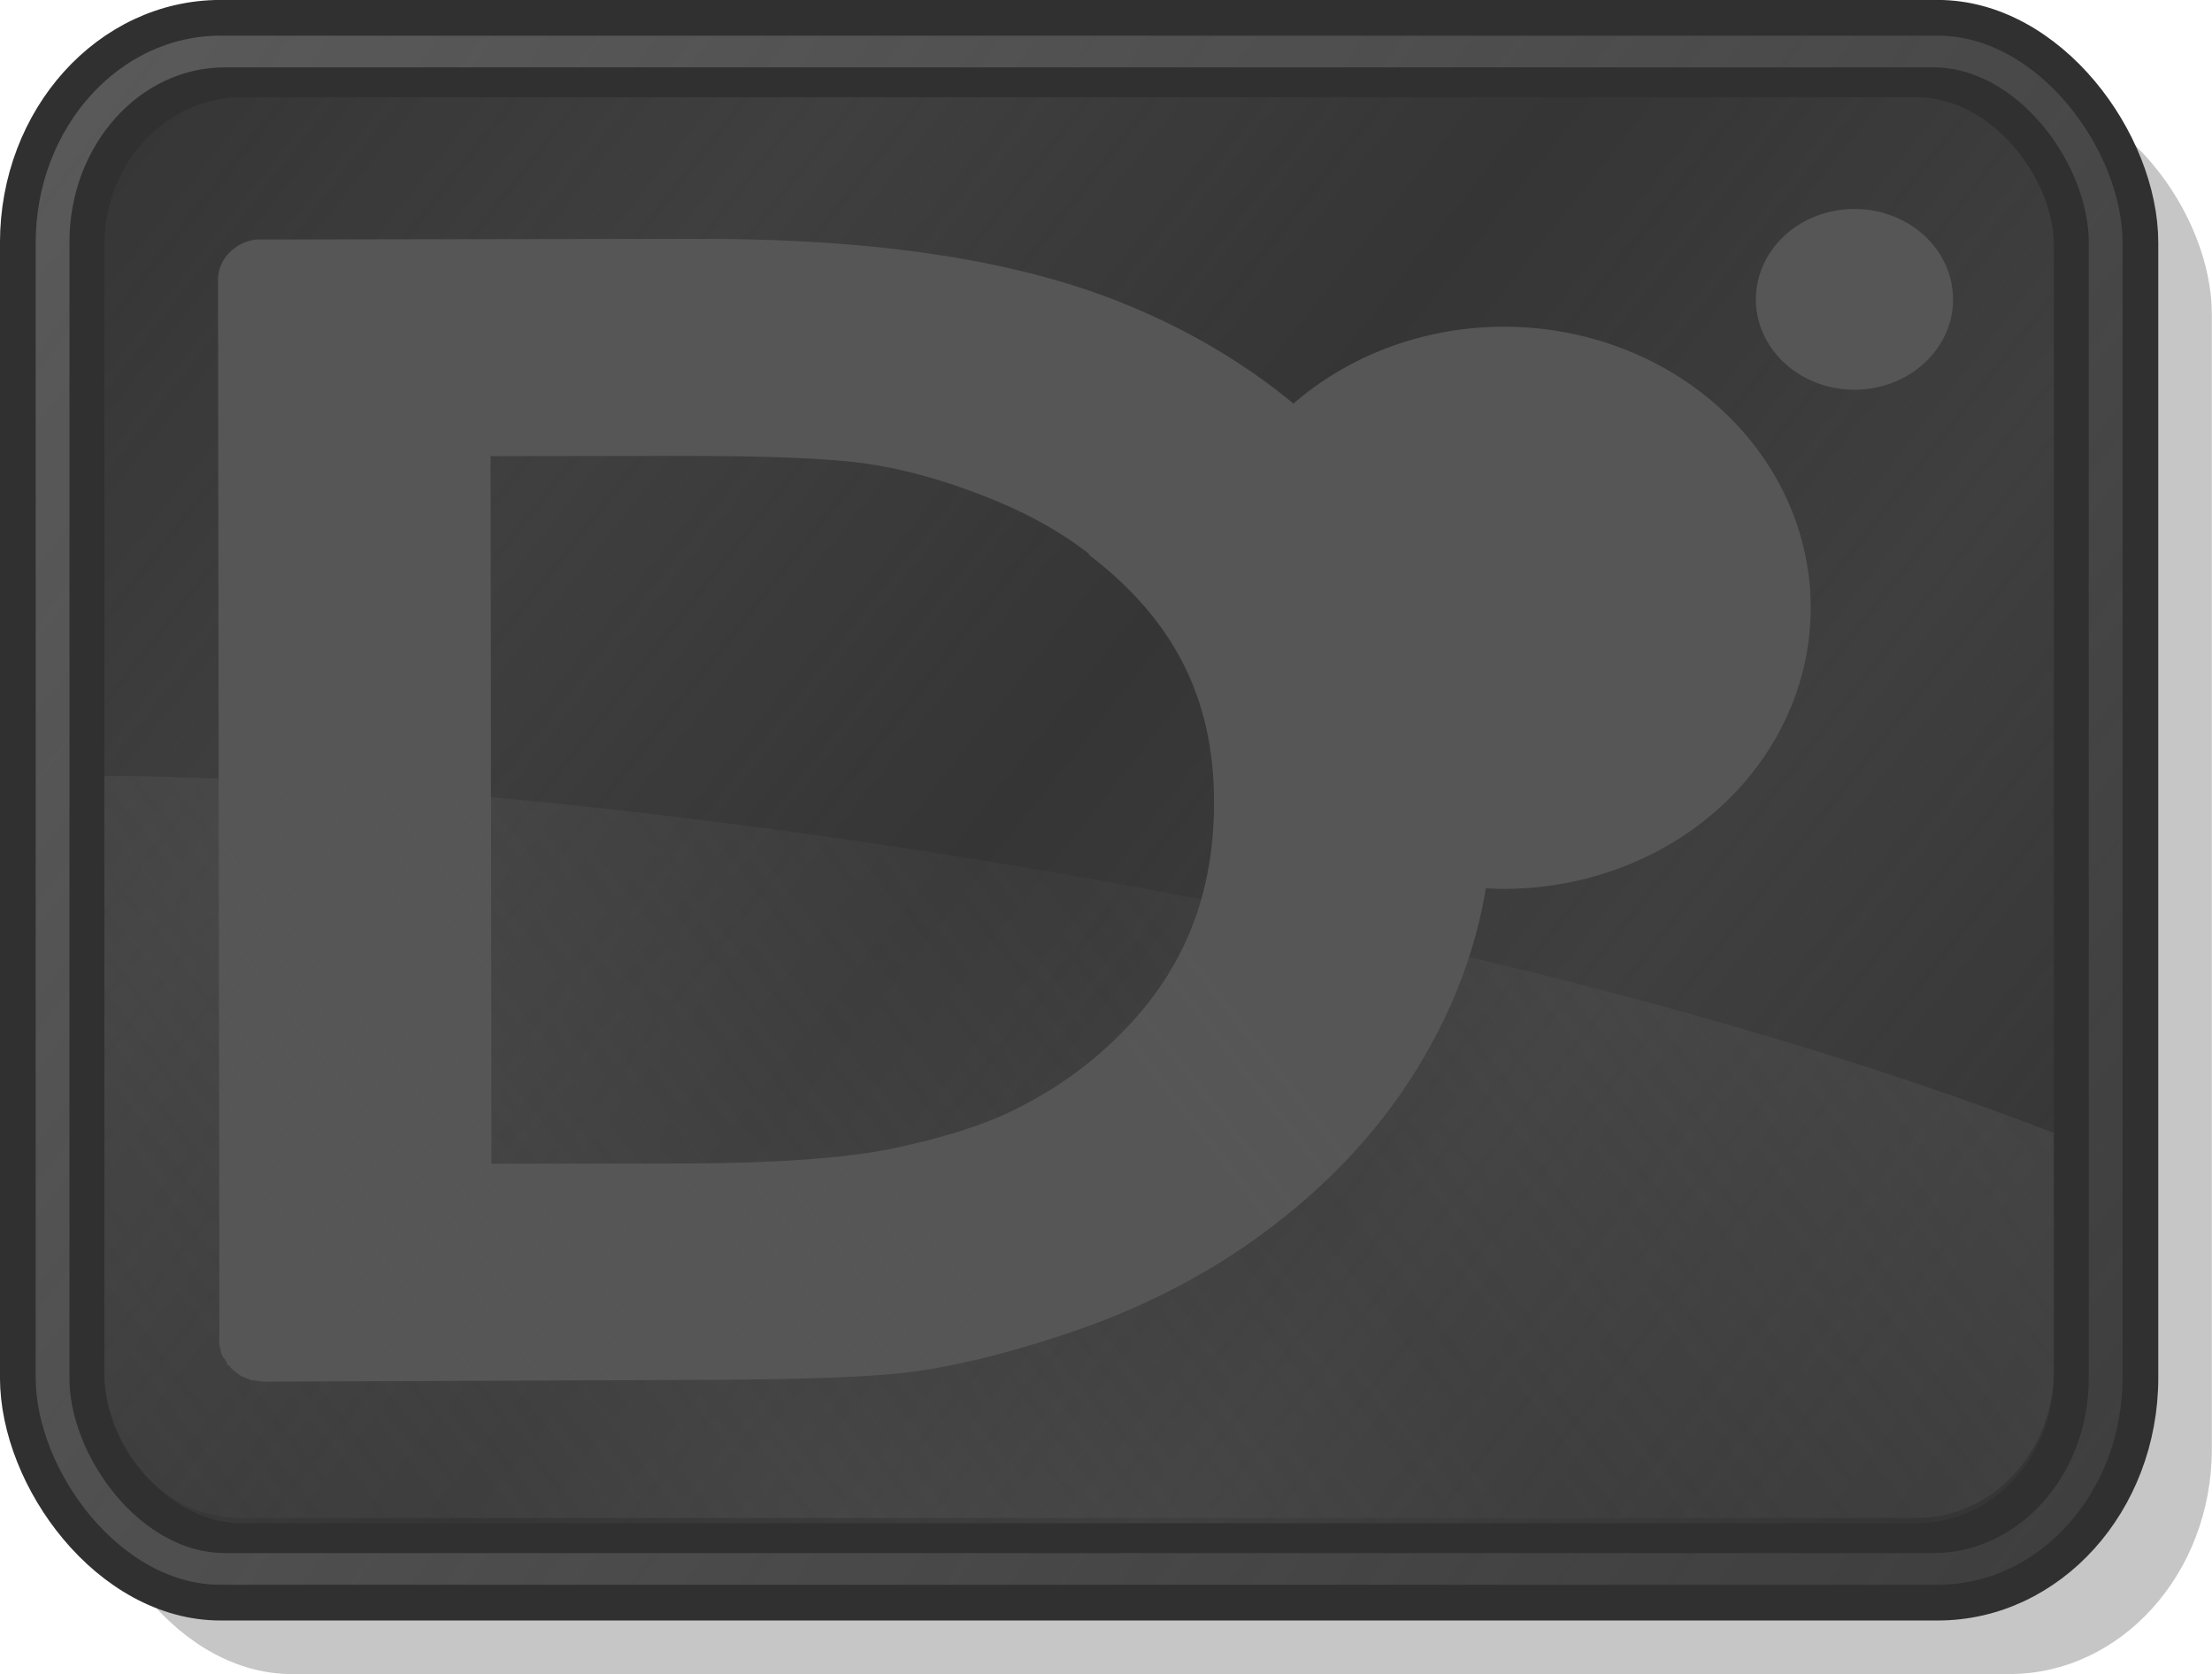 <?xml version="1.0" encoding="UTF-8" standalone="no"?>
<!-- Created with Inkscape (http://www.inkscape.org/) -->

<svg
   xmlns:dc="http://purl.org/dc/elements/1.1/"
   xmlns:cc="http://creativecommons.org/ns#"
   xmlns:rdf="http://www.w3.org/1999/02/22-rdf-syntax-ns#"
   xmlns:svg="http://www.w3.org/2000/svg"
   xmlns="http://www.w3.org/2000/svg"
   xmlns:xlink="http://www.w3.org/1999/xlink"
   version="1.0"
   width="123.865"
   height="93.753"
   id="svg2">
  <defs
     id="defs4">
    <linearGradient
       id="linearGradient3482">
      <stop
         id="stop3484"
         style="stop-color:rgb(38,38,38);stop-opacity:0.198"
         offset="0" />
      <stop
         id="stop3486"
         style="stop-color:rgb(38,38,38);stop-opacity:0.823"
         offset="1" />
    </linearGradient>
    <linearGradient
       id="linearGradient3456">
      <stop
         id="stop3458"
         style="stop-color:rgb(90,90,90);stop-opacity:1"
         offset="0" />
      <stop
         id="stop3460"
         style="stop-color:rgb(90,90,90);stop-opacity:0.333"
         offset="1" />
    </linearGradient>
    <linearGradient
       id="linearGradient3420">
      <stop
         id="stop3430"
         style="stop-color:rgb(87,87,87);stop-opacity:0.135"
         offset="0" />
      <stop
         id="stop3424"
         style="stop-color:rgb(86,86,86);stop-opacity:0.396"
         offset="1" />
    </linearGradient>
    <linearGradient
       id="linearGradient3360">
      <stop
         id="stop3362"
         style="stop-color:rgb(86,86,86);stop-opacity:1"
         offset="0" />
      <stop
         id="stop3364"
         style="stop-color:rgb(86,86,86);stop-opacity:0"
         offset="1" />
    </linearGradient>
    <linearGradient
       id="linearGradient3307">
      <stop
         id="stop3309"
         style="stop-color:rgb(80,80,80);stop-opacity:1"
         offset="0" />
      <stop
         id="stop3311"
         style="stop-color:rgb(47,47,47);stop-opacity:1"
         offset="1" />
    </linearGradient>
    <linearGradient
       id="linearGradient3299">
      <stop
         id="stop3301"
         style="stop-color:rgb(90,90,90);stop-opacity:1"
         offset="0" />
      <stop
         id="stop3303"
         style="stop-color:rgb(69,69,69);stop-opacity:0.573"
         offset="1" />
    </linearGradient>
    <linearGradient
       x1="27.248"
       y1="33.563"
       x2="44.496"
       y2="47.031"
       id="linearGradient3426"
       xlink:href="#linearGradient3420"
       gradientUnits="userSpaceOnUse"
       gradientTransform="matrix(1,0,0,0.992,-0.678,0.501)"
       spreadMethod="reflect" />
    <linearGradient
       x1="24.482"
       y1="30.994"
       x2="104.024"
       y2="90.719"
       id="linearGradient3462"
       xlink:href="#linearGradient3456"
       gradientUnits="userSpaceOnUse"
       gradientTransform="matrix(0.997,0,0,0.989,-0.497,0.687)" />
    <linearGradient
       x1="49.345"
       y1="57.757"
       x2="79.688"
       y2="83.106"
       id="linearGradient3488"
       xlink:href="#linearGradient3482"
       gradientUnits="userSpaceOnUse" />
    <linearGradient
       x1="27.248"
       y1="33.563"
       x2="44.496"
       y2="47.031"
       id="linearGradient2213"
       xlink:href="#linearGradient3420"
       gradientUnits="userSpaceOnUse"
       gradientTransform="matrix(1,0,0,-0.992,-0.678,121.014)"
       spreadMethod="reflect" />
    <linearGradient
       x1="27.248"
       y1="33.563"
       x2="44.496"
       y2="47.031"
       id="linearGradient2232"
       xlink:href="#linearGradient3420"
       gradientUnits="userSpaceOnUse"
       gradientTransform="matrix(1,0,0,-0.992,-0.678,121.014)"
       spreadMethod="reflect" />
  </defs>
  <g
     transform="translate(-2.982,-15.753)"
     id="layer1">
    <g
       transform="matrix(1.475,0,0,1.475,-30.365,-28.639)"
       id="g2225"
       style="display:inline">
      <rect
         width="80.582"
         height="60.168"
         rx="7.694"
         ry="8.543"
         x="25.996"
         y="33.484"
         id="rect3466"
         style="fill:rgb(48,48,48);fill-opacity:0.275;fill-rule:nonzero;stroke:none" />
      <rect
         width="80.582"
         height="60.168"
         rx="7.694"
         ry="8.543"
         x="23.285"
         y="30.772"
         id="rect3297"
         style="fill:rgb(48,48,48);fill-opacity:1;fill-rule:nonzero;stroke:none" />
      <rect
         width="74.011"
         height="54.138"
         rx="5.221"
         ry="5.62"
         x="26.57"
         y="33.787"
         id="rect3408"
         style="fill:url(#linearGradient3426);fill-opacity:1;fill-rule:nonzero;stroke:none" />
      <path
         d="m 32.333,39.188 c -0.81,0.1 -1.446,0.747 -1.448,1.53 l 0.051,39.977 c -0.003,0.057 -0.003,0.117 2.23e-4,0.174 -0.009,0.095 -0.009,0.176 3.47e-4,0.271 -8.2e-5,0.009 -5.8e-5,0.029 4.9e-5,0.039 0.009,0.038 0.03,0.078 0.042,0.116 -8.1e-5,0.009 -8.1e-5,0.01 2.5e-5,0.019 0.009,0.038 0.009,0.078 0.021,0.116 -8.3e-5,0.009 -5.7e-5,0.029 4.9e-5,0.039 0.019,0.039 0.04,0.079 0.062,0.116 -8e-5,0.009 -8.1e-5,0.01 2.5e-5,0.019 0.029,0.039 0.071,0.079 0.104,0.116 -8.2e-5,0.009 -8.2e-5,0.01 2.4e-5,0.019 0.019,0.039 0.04,0.079 0.062,0.116 -8.2e-5,0.009 -5.7e-5,0.029 4.9e-5,0.039 0.039,0.03 0.082,0.05 0.124,0.077 -8.3e-5,0.009 -5.7e-5,0.029 4.9e-5,0.039 0.029,0.03 0.051,0.05 0.083,0.077 0.01,0.01 0.031,0.029 0.041,0.039 0.029,0.03 0.051,0.05 0.083,0.077 0.01,7.1e-5 0.011,7.3e-5 0.021,-3e-5 0.076,0.064 0.162,0.124 0.249,0.174 0.01,7e-5 0.031,4.4e-5 0.041,-6e-5 0.04,0.021 0.083,0.04 0.124,0.058 0.01,7e-5 0.011,7.1e-5 0.021,-2.9e-5 0.04,0.021 0.083,0.04 0.124,0.058 0.061,0.013 0.125,0.013 0.186,0.019 0.101,0.018 0.208,0.038 0.311,0.038 l 0.166,-2.42e-4 15.31,-0.061 c 4.376,-0.008 7.307,-0.083 9.053,-0.303 0.01,7.1e-5 0.031,4.2e-5 0.041,-6.2e-5 1.671,-0.232 3.44,-0.66 5.364,-1.284 3.345,-1.046 6.311,-2.591 8.861,-4.655 2.497,-1.999 4.432,-4.366 5.792,-7.029 1.36,-2.663 2.045,-5.478 2.04,-8.397 -0.007,-4.063 -1.236,-7.867 -3.702,-11.289 -2.466,-3.423 -5.832,-6.044 -9.975,-7.78 -4.211,-1.785 -9.703,-2.599 -16.515,-2.587 l -16.532,0.024 c -0.071,3.95e-4 -0.138,-0.008 -0.207,3.03e-4 z m 8.898,8.226 7.127,-0.01 c 3.331,-0.006 5.7,0.095 7.044,0.28 1.362,0.187 2.855,0.582 4.435,1.193 1.566,0.597 2.932,1.328 4.105,2.237 -8e-5,0.009 -5.6e-5,0.029 5e-5,0.039 3.228,2.471 4.749,5.441 4.756,9.373 0.007,4.026 -1.463,7.163 -4.607,9.793 -0.967,0.798 -2.043,1.475 -3.229,2.035 -1.122,0.522 -2.584,0.972 -4.432,1.36 -1.742,0.349 -4.387,0.547 -7.83,0.553 l -7.334,0.011 -0.034,-26.864 z"
         id="path2242"
         style="font-size:64px;font-style:normal;font-variant:normal;font-weight:normal;font-stretch:normal;text-align:start;line-height:125%;writing-mode:lr-tb;text-anchor:start;fill:rgb(86,86,86);fill-opacity:1;stroke:none;font-family:Gill Sans MT" />
      <path
         d="m 89.368,35.648 a 5.969,5.472 0 1 1 -11.938,0 5.969,5.472 0 1 1 11.938,0 z"
         transform="matrix(1.95,0,0,1.95,-82.918,-16.343)"
         id="path2211"
         style="fill:rgb(86,86,86);fill-opacity:1;fill-rule:nonzero;stroke:none" />
      <rect
         width="78.006"
         height="57.75"
         rx="6.57"
         ry="7.306"
         x="24.572"
         y="31.981"
         id="rect3372"
         style="fill:none;stroke:url(#linearGradient3462);stroke-width:1.346;stroke-linecap:round;stroke-linejoin:round;stroke-miterlimit:4;stroke-opacity:1;stroke-dasharray:none" />
      <rect
         width="80.582"
         height="60.168"
         rx="7.694"
         ry="8.543"
         x="23.285"
         y="30.772"
         id="rect3464"
         style="fill:none;stroke:rgb(48,48,48);stroke-width:1.356;stroke-linecap:round;stroke-linejoin:round;stroke-miterlimit:4;stroke-opacity:1;stroke-dasharray:none" />
      <path
         d="m 31.791,87.728 63.568,0 c 2.893,0 5.221,-2.507 5.221,-5.62 l 0,-9.001 C 77.876,64.373 45.004,59.695 26.57,59.548 l 0,22.56 c 0,3.114 2.329,5.62 5.221,5.62 z"
         id="rect3477"
         style="fill:url(#linearGradient2232);fill-opacity:1;fill-rule:nonzero;stroke:none" />
      <path
         d="m 89.368,35.648 a 5.969,5.472 0 1 1 -11.938,0 5.969,5.472 0 1 1 11.938,0 z"
         transform="matrix(0.627,0,0,0.627,40.72,19.11)"
         id="path2222"
         style="fill:rgb(86,86,86);fill-opacity:1;fill-rule:nonzero;stroke:none;display:inline" />
    </g>
  </g>
</svg>

